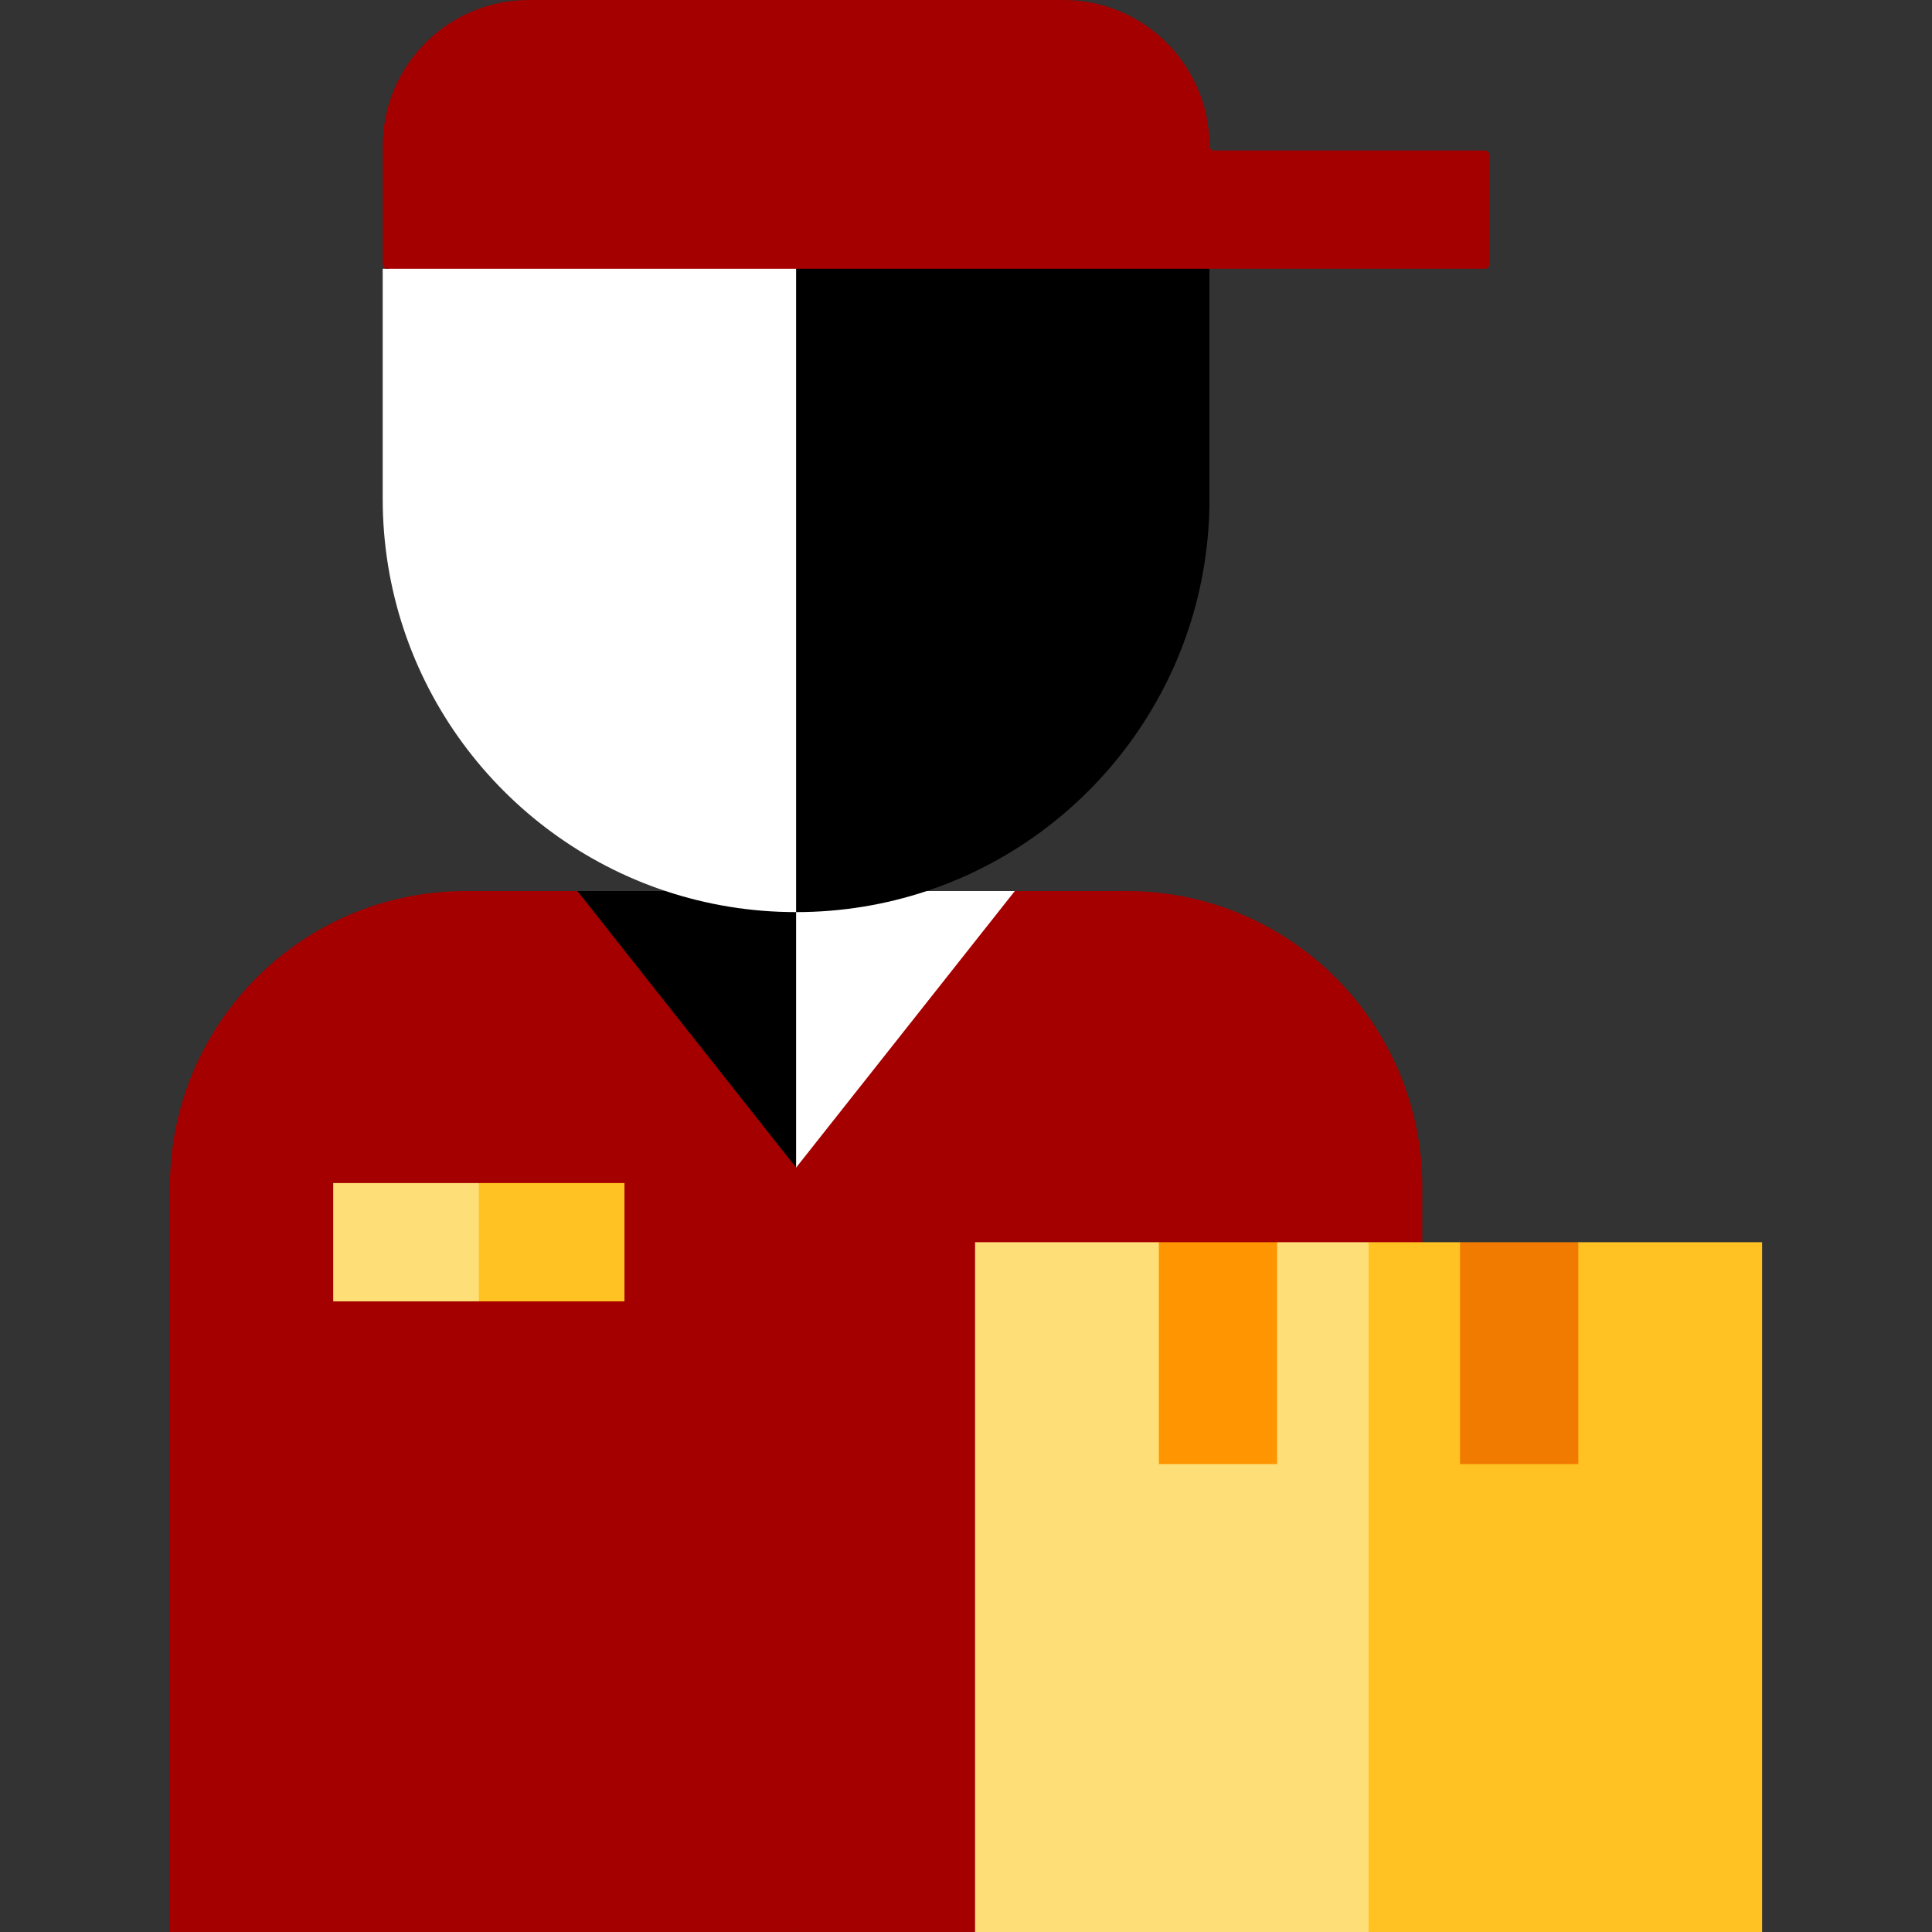 <!DOCTYPE svg PUBLIC "-//W3C//DTD SVG 1.1//EN" "http://www.w3.org/Graphics/SVG/1.1/DTD/svg11.dtd">
<!-- Uploaded to: SVG Repo, www.svgrepo.com, Transformed by: SVG Repo Mixer Tools -->
<svg version="1.1" id="Layer_1" xmlns="http://www.w3.org/2000/svg" xmlns:xlink="http://www.w3.org/1999/xlink" viewBox="0 0 512 512" xml:space="preserve" width="800px" height="800px" fill="#000000">
<rect x="0" y="0" width="512" height="512" fill="#333333" stroke="none"/>
<g id="SVGRepo_bgCarrier" stroke-width="0"/>
<g id="SVGRepo_tracerCarrier" stroke-linecap="round" stroke-linejoin="round"/>
<g id="SVGRepo_iconCarrier"> <path style="fill:#a40000;" d="M210.976,512h47.43l118.522-182.804v-14.647c0-43.308-35.108-78.415-78.415-78.415h-29.573 l-78.864,25.614L210.976,512z"/> <path style="fill:#a40000;" d="M153.012,236.133H123.44c-43.308,0-78.415,35.108-78.415,78.415V512h165.952V261.747L153.012,236.133 z"/> <polygon style="fill:#FFC222;" points="466.976,329.196 418.273,329.196 402.6,339.646 386.926,329.196 362.69,329.196 341.791,425.621 362.69,512 466.976,512 "/> <polygon style="fill:#FEDF77;" points="258.405,329.196 258.405,512 362.69,512 362.69,329.196 338.453,329.196 322.78,339.646 307.106,329.196 "/> <rect x="307.105" y="329.195" style="fill:#FF9500;" width="31.347" height="58.796"/> <rect x="386.925" y="329.195" style="fill:#F17A00;" width="31.347" height="58.796"/> <polygon style="fill:#ffffff;" points="210.976,236.133 190.076,262.617 210.976,309.433 268.938,236.133 "/> <g> <polygon style="fill:#000000;" points="153.012,236.133 210.976,309.433 210.976,309.433 210.976,236.133 "/> <path style="fill:#000000;" d="M190.076,50.33l20.899,191.39c12.097,0,23.733-1.965,34.613-5.586 c43.543-14.49,74.942-55.56,74.942-103.969V71.229L190.076,50.33z"/> </g> <path style="fill:#ffffff;" d="M102.579,71.229h-1.16v60.935c0,48.409,31.4,89.481,74.943,103.969 c10.881,3.621,22.517,5.586,34.613,5.586V50.33L102.579,71.229z"/> <path style="fill:#a40000;" d="M393.522,39.882h-71.83c-0.641,0-1.16-0.519-1.16-1.16C320.531,17.337,303.194,0,281.809,0h-70.834 l-20.899,35.614l20.899,35.614h109.555h72.99c0.641,0,1.16-0.519,1.16-1.16V41.042C394.682,40.402,394.162,39.882,393.522,39.882z"/> <path style="fill:#a40000;" d="M210.976,0h-70.834c-21.386,0-38.722,17.337-38.722,38.722v31.347c0,0.641,0.519,1.16,1.16,1.16 h108.396L210.976,0L210.976,0z"/> <polygon style="fill:#FFC222;" points="165.49,313.523 126.896,313.523 116.446,329.196 126.896,344.87 165.49,344.87 "/> <rect x="88.304" y="313.522" style="fill:#FEDF77;" width="38.595" height="31.347"/> </g>
</svg>